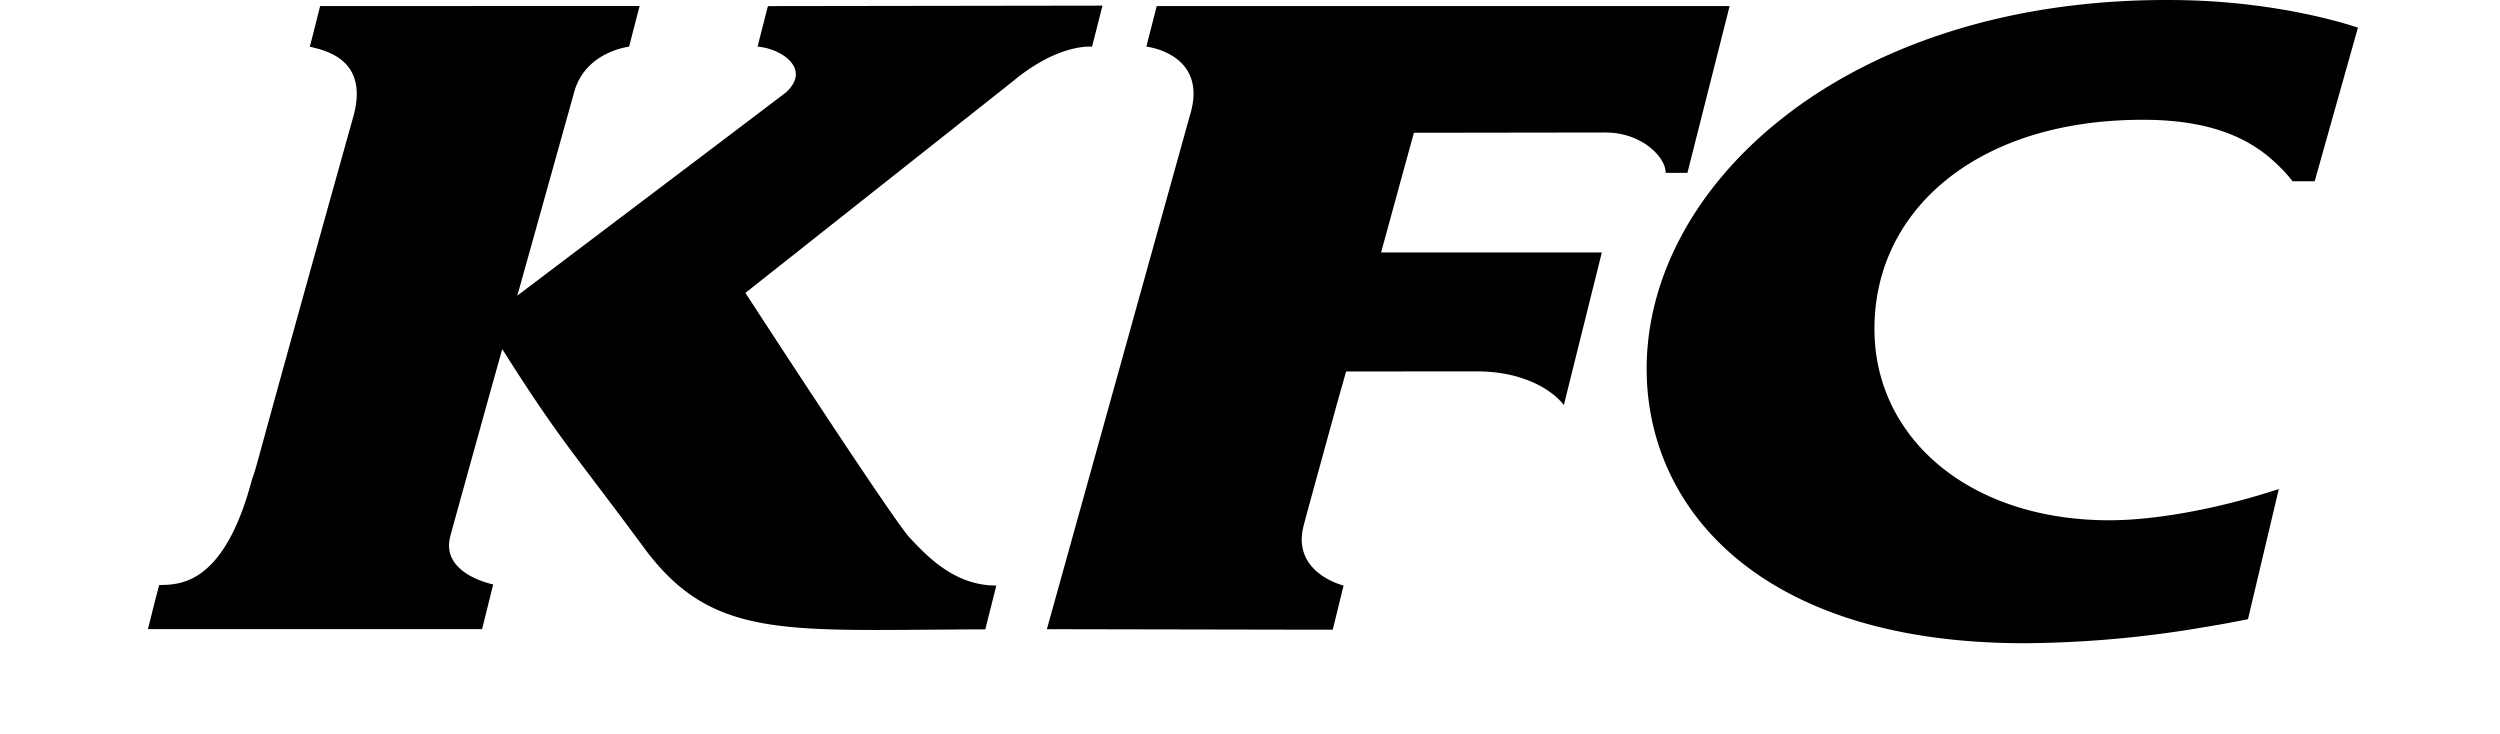 <svg width="92" height="27" fill="none" xmlns="http://www.w3.org/2000/svg"><path d="M65.93 4.091c-3.439 2.569-5.343 6.037-5.333 9.509.016 5.146 4.227 10.102 13.982 10.07a40.32 40.32 0 0 0 6.498-.584 40.192 40.192 0 0 0 1.649-.3l1.134-4.79c-1.89.625-4.279 1.141-6.193 1.15-5.196.016-8.679-3.03-8.687-7.022-.008-2.129.877-3.998 2.477-5.365 1.714-1.465 4.24-2.351 7.4-2.351 2.501 0 3.964.683 4.962 1.66.197.186.38.387.547.602h.814l1.592-5.653C85.132.48 82.7.03 80.133.003 74.158-.077 69.304 1.57 65.93 4.09Zm-6.842.786c.701 0 1.283.252 1.674.582.334.28.535.615.535.903h.8L63.65.223H42.568l-.308 1.201-.073.292s2.308.256 1.6 2.536l-5.262 18.902 8.95.017h1.57l.399-1.623s-1.968-.47-1.454-2.266c.024-.113.766-2.8 1.208-4.414l.339-1.198 4.818-.003c.787 0 1.391.143 1.858.322.965.365 1.336.92 1.336.92l1.398-5.618h-8.123l.878-3.208.33-1.197 7.056-.01ZM33.471 19.78c-.623-.66-6.04-9.001-6.04-9.001l9.58-7.579.317-.252a6.59 6.59 0 0 1 1.185-.787c1.018-.517 1.674-.443 1.674-.443l.385-1.511-12.313.018-.307 1.197-.072.296c.836.057 2.004.796 1.05 1.677-.125.106-9.896 7.487-9.896 7.487l.076-.261 2.032-7.275c.429-1.453 2.008-1.628 2.008-1.628L23.537.22 11.781.224l-.302 1.197-.078.296c.563.143 2.168.45 1.612 2.536-3.923 14.015-3.475 12.628-3.74 13.392-.878 3.322-2.196 3.78-2.988 3.864-.173.017-.322.017-.43.022l-.162.628-.249.994H17.74l.41-1.646s-1.95-.381-1.579-1.773c.189-.699.682-2.473 1.117-4.038.421-1.52.795-2.85.795-2.85 2.133 3.378 2.623 3.796 5.197 7.286 2.368 3.23 4.9 3.078 11.01 3.037.498-.003 1.013-.008 1.569-.008l.406-1.614c-1.55.01-2.575-1.109-3.194-1.767Z" fill="#000"/></svg>